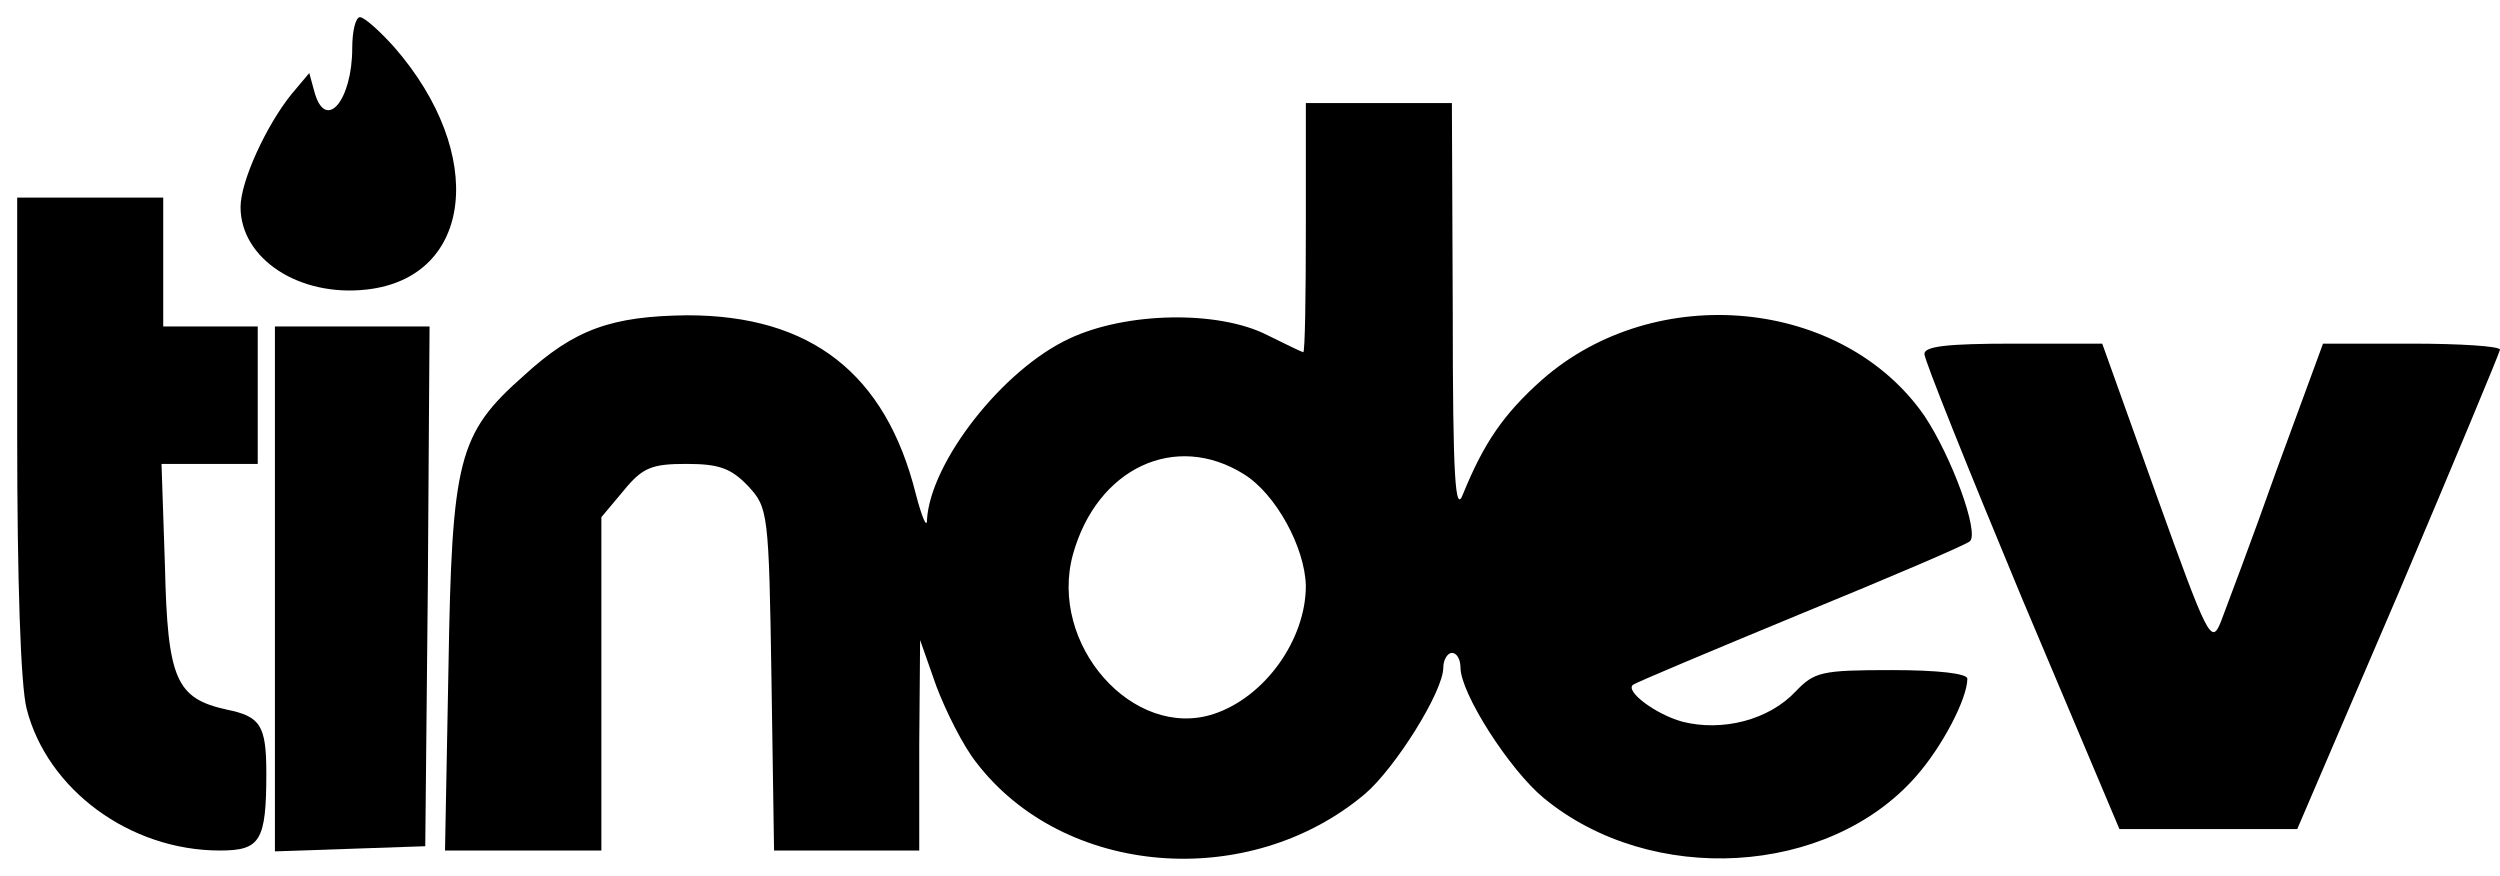 <?xml version="1.0" standalone="no"?>
<!DOCTYPE svg PUBLIC "-//W3C//DTD SVG 20010904//EN"
 "http://www.w3.org/TR/2001/REC-SVG-20010904/DTD/svg10.dtd">
<svg version="1.0" xmlns="http://www.w3.org/2000/svg"
 width="291pt" height="102pt" viewBox="0 0 291 102"
 preserveAspectRatio="xMidYMid meet">
<g transform="translate(0,102) scale(0.1,-0.1)"
fill="#000000" stroke="none">
<path d="M410 964 c0 -61 -31 -98 -44 -51 l-6 22 -21 -25 c-29 -36 -59 -101
-59 -131 0 -60 68 -105 147 -96 124 14 140 158 32 282 -17 19 -35 35 -40 35
-5 0 -9 -16 -9 -36z"/>
<path d="M1520 755 c0 -80 -1 -145 -3 -145 -1 0 -20 9 -42 20 -57 29 -164 27
-230 -4 -78 -36 -162 -144 -166 -211 0 -11 -6 3 -13 30 -35 140 -122 208 -266
208 -88 -1 -131 -16 -190 -70 -77 -68 -84 -97 -88 -341 l-4 -212 91 0 91 0 0
194 0 194 26 31 c22 27 33 31 73 31 38 0 52 -5 72 -26 23 -25 24 -30 27 -225
l3 -199 85 0 84 0 0 123 1 122 19 -54 c11 -29 31 -69 46 -88 102 -134 318
-151 453 -37 35 30 91 119 91 147 0 9 5 17 10 17 6 0 10 -8 10 -17 0 -30 57
-119 97 -152 125 -103 331 -91 433 25 31 35 60 91 60 114 0 6 -34 10 -88 10
-82 0 -90 -2 -112 -25 -31 -33 -85 -47 -132 -35 -32 9 -67 36 -57 43 2 2 90
39 194 82 105 43 194 81 198 85 11 10 -21 98 -53 146 -95 137 -313 158 -445
42 -45 -40 -68 -74 -92 -133 -9 -24 -12 16 -12 213 l-1 242 -85 0 -85 0 0
-145z m-72 -287 c37 -23 71 -85 72 -130 0 -62 -47 -129 -107 -149 -94 -31
-193 81 -164 186 28 100 119 143 199 93z"/>
<path d="M20 514 c0 -169 4 -292 11 -319 24 -94 120 -165 225 -165 47 0 54 11
54 90 0 56 -7 66 -46 74 -59 13 -69 35 -72 167 l-4 119 56 0 56 0 0 80 0 80
-55 0 -55 0 0 75 0 75 -85 0 -85 0 0 -276z"/>
<path d="M320 335 l0 -306 88 3 87 3 3 303 2 302 -90 0 -90 0 0 -305z"/>
<path d="M2240 608 c0 -7 51 -134 113 -283 l114 -270 104 0 103 0 118 275 c64
151 117 278 118 283 0 4 -46 7 -103 7 l-103 0 -54 -147 c-29 -82 -59 -161 -65
-177 -11 -27 -15 -19 -75 148 l-63 176 -103 0 c-77 0 -104 -3 -104 -12z"/>
</g>
</svg>

